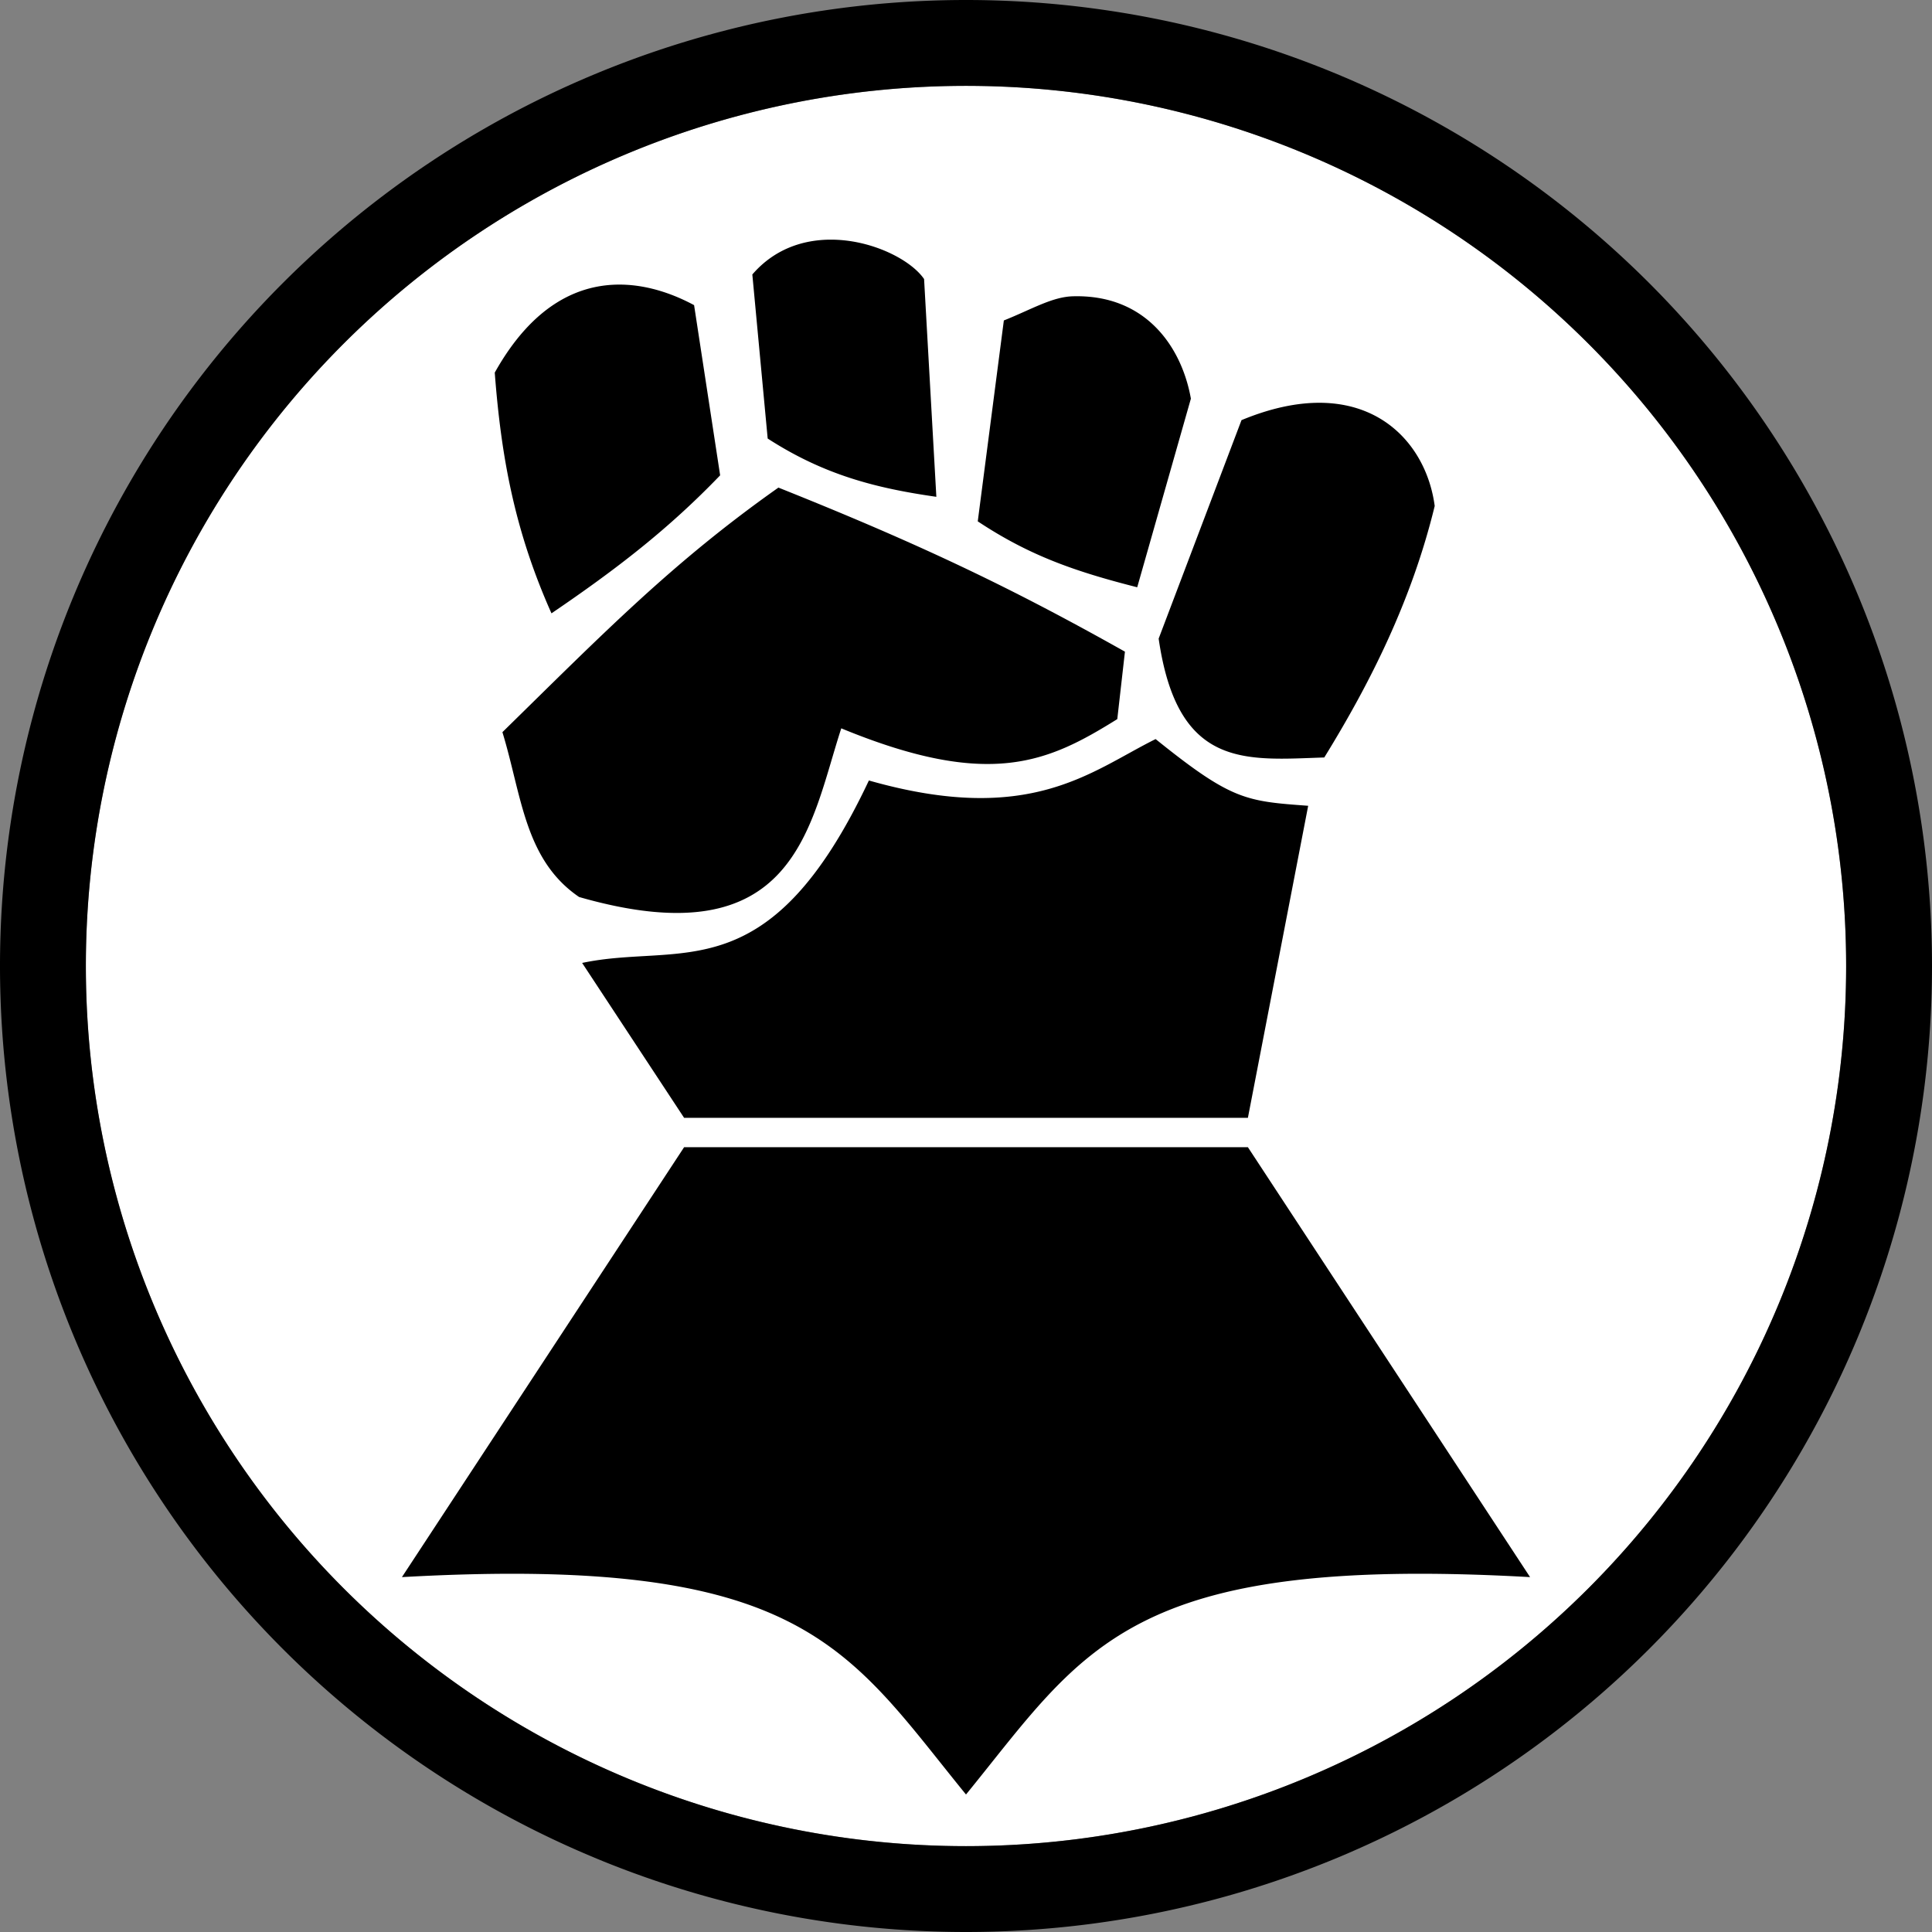 <?xml version="1.0" encoding="UTF-8" standalone="no"?>
<!-- Created with Inkscape (http://www.inkscape.org/) -->

<svg
   width="1024"
   height="1024"
   viewBox="0 0 1024 1024"
   version="1.1"
   id="svg1"
   inkscape:version="1.4 (86a8ad7, 2024-10-11)"
   sodipodi:docname="imperial_fists.svg"
   xml:space="preserve"
   xmlns:inkscape="http://www.inkscape.org/namespaces/inkscape"
   xmlns:sodipodi="http://sodipodi.sourceforge.net/DTD/sodipodi-0.dtd"
   xmlns="http://www.w3.org/2000/svg"
   xmlns:svg="http://www.w3.org/2000/svg"
   xmlns:rdf="http://www.w3.org/1999/02/22-rdf-syntax-ns#"
   xmlns:cc="http://creativecommons.org/ns#"
   xmlns:dc="http://purl.org/dc/elements/1.1/"><rect x="0" y="0" width="1024" height="1024" fill="#808080" stroke="none"/><title
     id="title2">Imperial Fists Chapter Badge</title><path
     id="imperial_fists_chapter_badge_white_parts"
     style="display:inline;fill:#ffffff;stroke:none;stroke-width:0;stroke-linecap:square"
     inkscape:label="imperial_fists_chapter_badge_white_parts"
     d="M 512 45.506 C 388.276 45.507 269.619 94.658 182.135 182.145 C 94.65 269.631 45.504 388.288 45.508 512.01 C 45.509 635.729 94.657 754.379 182.141 841.861 C 269.625 929.344 388.279 978.493 512 978.494 C 635.721 978.493 754.375 929.344 841.859 841.861 C 929.343 754.379 978.491 635.729 978.492 512.01 C 978.496 388.288 929.35 269.631 841.865 182.145 C 754.381 94.658 635.724 45.507 512 45.506 z " /><sodipodi:namedview
     id="namedview1"
     pagecolor="#ffffff"
     bordercolor="#000000"
     borderopacity="0.25"
     inkscape:showpageshadow="2"
     inkscape:pageopacity="0.0"
     inkscape:pagecheckerboard="0"
     inkscape:deskcolor="#d1d1d1"
     inkscape:document-units="px"
     inkscape:zoom="0.5"
     inkscape:cx="717"
     inkscape:cy="395"
     inkscape:window-width="1920"
     inkscape:window-height="1017"
     inkscape:window-x="-8"
     inkscape:window-y="-8"
     inkscape:window-maximized="1"
     inkscape:current-layer="svg1"
     showguides="false" /><defs
     id="defs1" /><path
     id="imperial_fists_chapter_badge_black_parts"
     style="display:inline;fill:#000000;stroke:none;stroke-width:0;stroke-linecap:square"
     d="M 512,2e-5 A 512.01,512.001 0 0 0 5e-6,512.009 512.01,512.001 0 0 0 512,1024 512.01,512.001 0 0 0 1024,512.009 512.01,512.001 0 0 0 512,2e-5 Z m 0,45.506 A 466.498,466.49 0 0 1 978.493,512.009 466.498,466.49 0 0 1 512,978.494 466.498,466.49 0 0 1 45.507,512.009 466.498,466.49 0 0 1 512,45.506 Z m -71.457,81.513 c -14.822,-0.037 -30.124,4.925 -41.79,18.461 l 8.135,86.954 c 29.8,19.234 57.16,26.283 89.398,30.888 l -6.501,-115.418 c -6.917,-10.133 -27.579,-20.834 -49.242,-20.886 z m -111.29,23.831 c -21.878,-0.322 -46.594,10.126 -67.022,46.638 3.522,46.595 11.099,85.062 30.063,127.594 34.676,-23.568 62.037,-44.7 89.398,-73.144 L 367.882,161.732 c -10.015,-5.393 -23.66,-10.662 -38.629,-10.883 z m 239.334,6.196 c -11.035,0.318 -22.068,7.056 -36.528,12.804 l -13.828,106.475 c 27.361,18.15 51.463,26.549 84.513,34.947 l 28.446,-99.974 c -4.656,-26.455 -23.194,-55.389 -62.604,-54.252 z m 131.493,56.443 c -12.191,-0.135 -26.211,2.625 -42.059,9.195 l -43.909,115.795 c 10.023,69.35 46.062,64.352 87.782,62.998 24.381,-39.551 46.337,-83.17 58.527,-133.286 -3.657,-27.835 -23.769,-54.295 -60.341,-54.701 z m -287.499,44.95 c -56.077,39.551 -92.652,77.068 -146.291,129.623 10.294,33.592 11.654,67.591 40.64,87.367 115.135,33.05 122.168,-37.925 138.964,-89.396 78.833,32.508 109.719,17.871 146.291,-4.885 l 4.059,-35.755 C 537.458,312.342 489.247,289.049 412.581,258.438 Z m 199.915,133.287 c -34.405,17.067 -66.36,46.326 -151.966,21.945 -53.097,112.694 -99.699,85.598 -151.984,96.705 l 54.037,82.087 h 298.831 l 31.948,-165.378 c -33.05,-2.438 -40.503,-2.852 -80.868,-35.36 z M 362.584,608.05 213.025,835.905 c 213.437,-11.983 235.89,37.807 298.975,115.22 63.085,-77.414 85.538,-127.204 298.975,-115.22 L 661.416,608.05 Z"
     inkscape:label="imperial_fists_chapter_badge_black_parts" /></svg>
